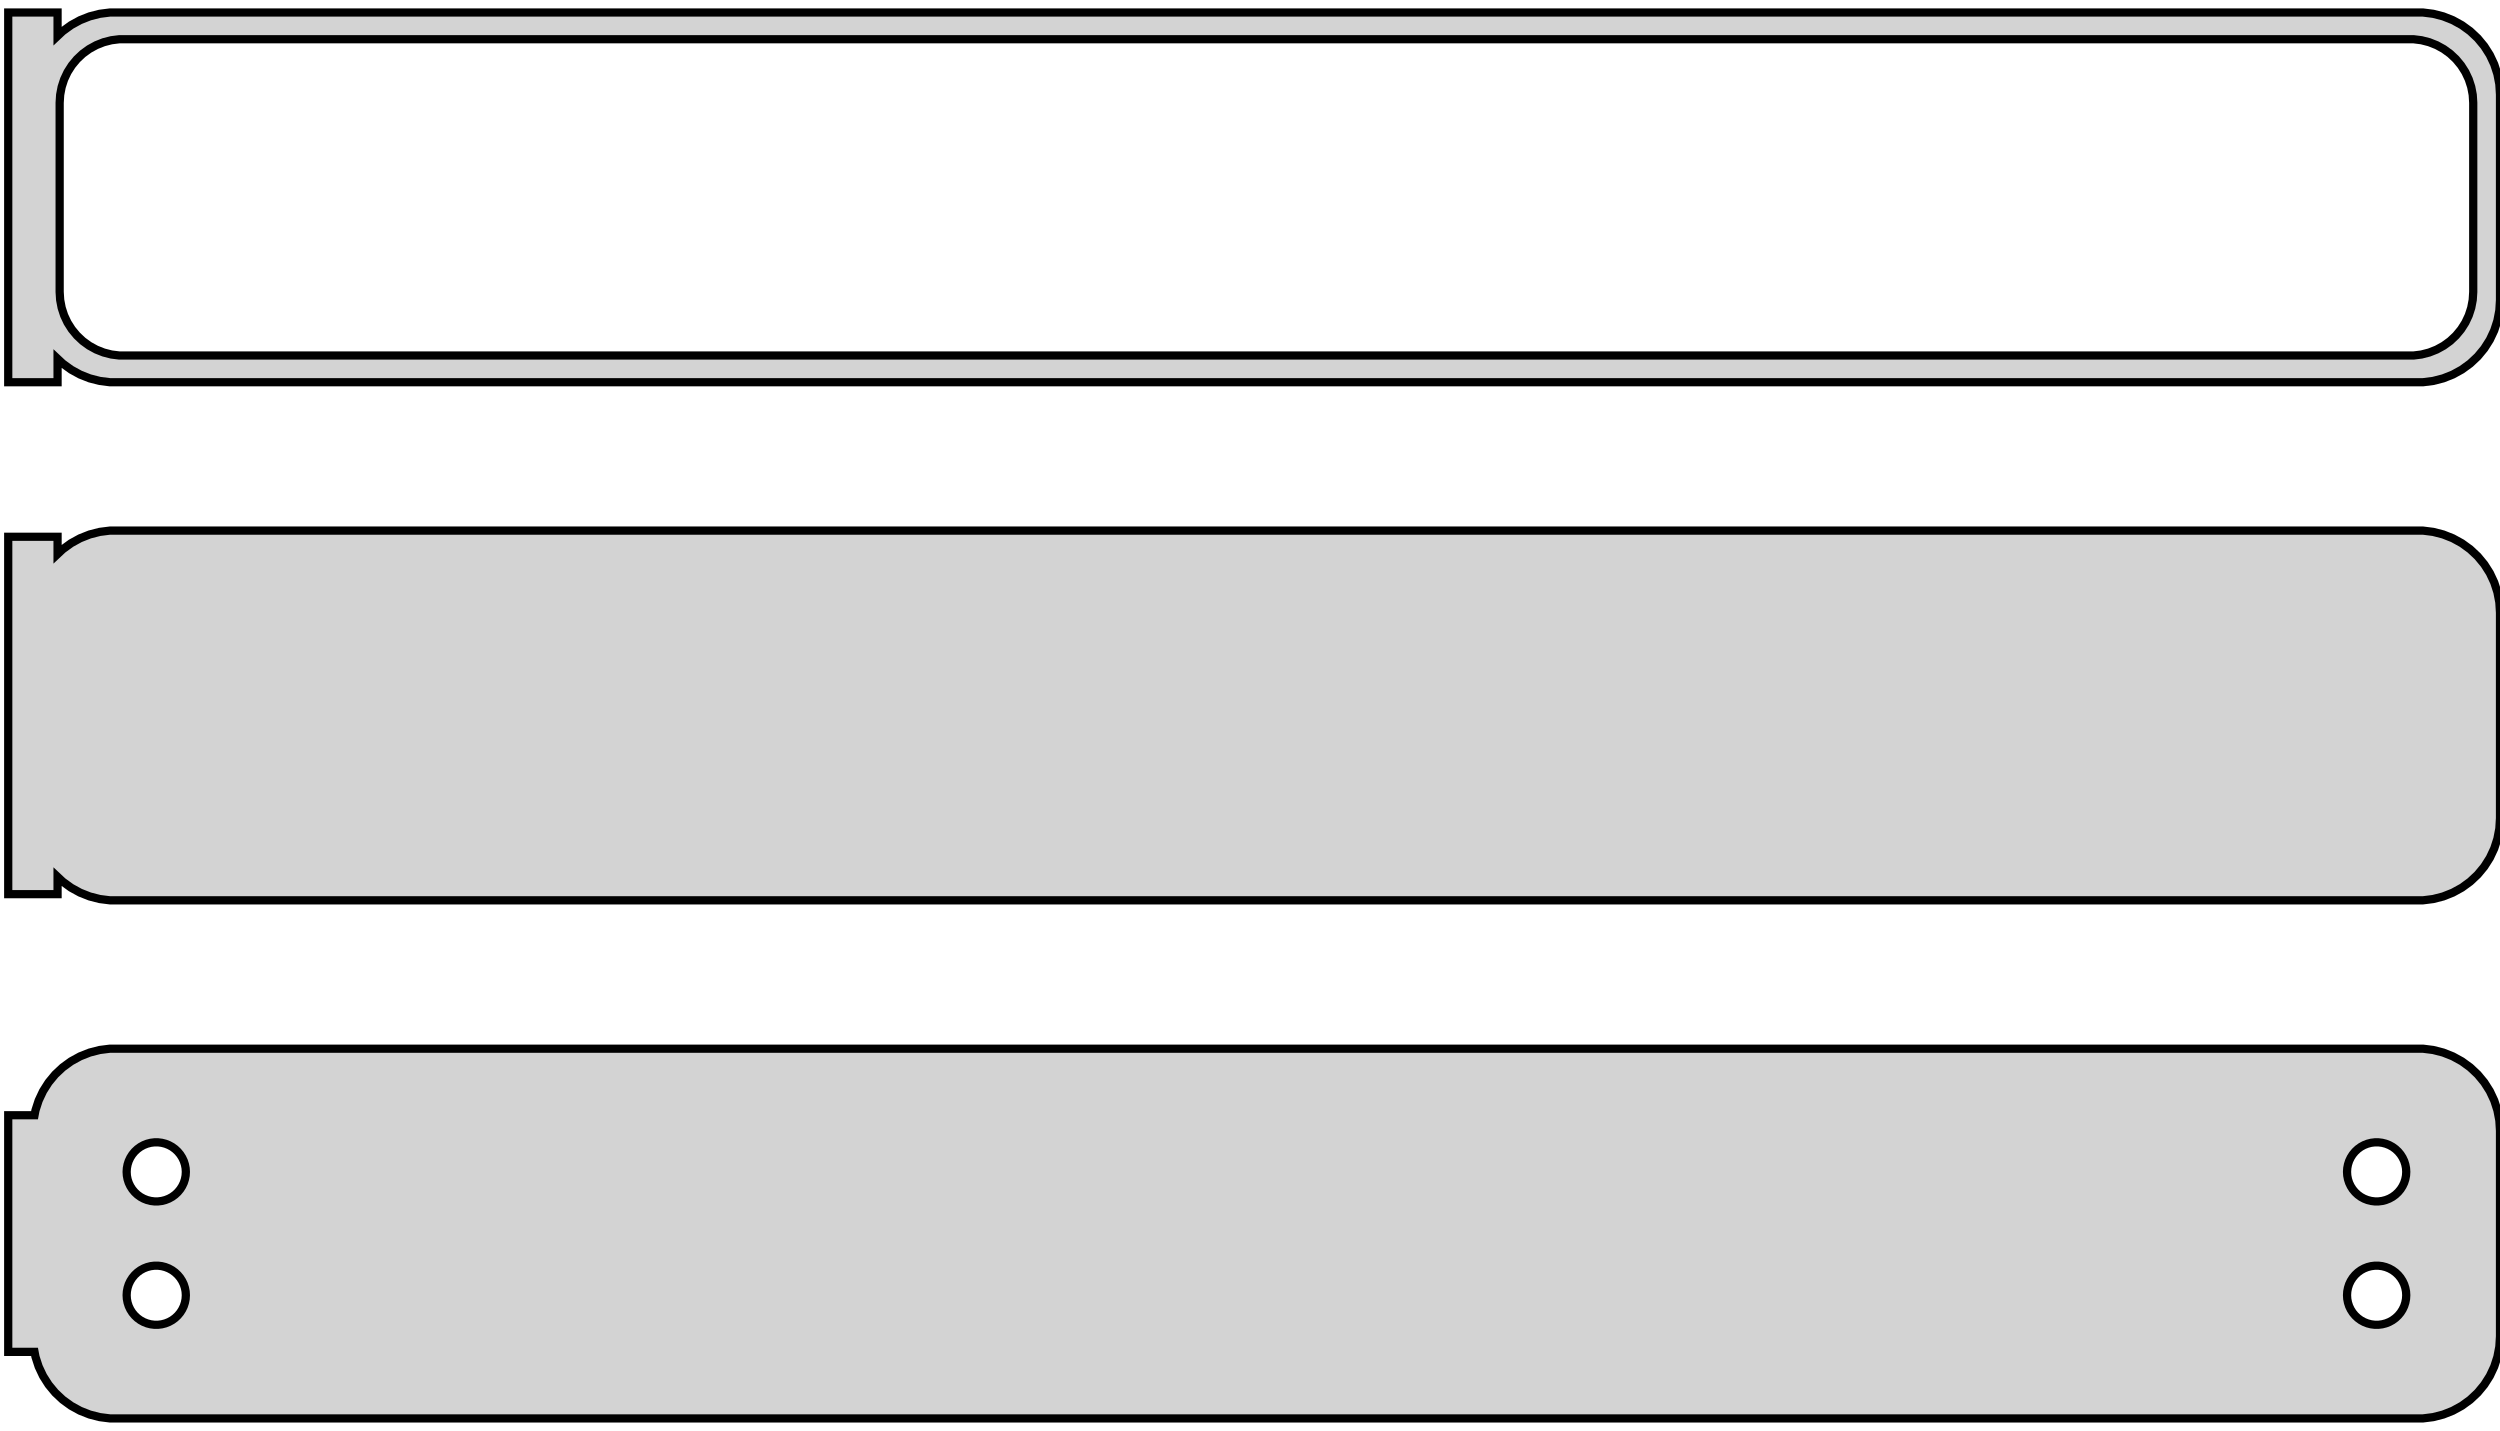 <?xml version="1.0" standalone="no"?>
<!DOCTYPE svg PUBLIC "-//W3C//DTD SVG 1.1//EN" "http://www.w3.org/Graphics/SVG/1.1/DTD/svg11.dtd">
<svg width="152mm" height="87mm" viewBox="-77 -138 152 87" xmlns="http://www.w3.org/2000/svg" version="1.1">
<title>OpenSCAD Model</title>
<path d="
M -73.5,-116.191 L -73.187,-115.897 L -72.679,-115.528 L -72.129,-115.226 L -71.545,-114.995 L -70.937,-114.839
 L -70.314,-114.76 L 70.314,-114.76 L 70.937,-114.839 L 71.545,-114.995 L 72.129,-115.226 L 72.679,-115.528
 L 73.187,-115.897 L 73.645,-116.327 L 74.045,-116.811 L 74.382,-117.341 L 74.649,-117.909 L 74.843,-118.507
 L 74.961,-119.123 L 75,-119.75 L 75,-132.25 L 74.961,-132.877 L 74.843,-133.493 L 74.649,-134.091
 L 74.382,-134.659 L 74.045,-135.189 L 73.645,-135.673 L 73.187,-136.103 L 72.679,-136.472 L 72.129,-136.774
 L 71.545,-137.005 L 70.937,-137.161 L 70.314,-137.24 L -70.314,-137.24 L -70.937,-137.161 L -71.545,-137.005
 L -72.129,-136.774 L -72.679,-136.472 L -73.187,-136.103 L -73.5,-135.809 L -73.5,-137.24 L -76.5,-137.24
 L -76.5,-114.76 L -73.5,-114.76 z
M -69.743,-116.385 L -70.226,-116.446 L -70.697,-116.567 L -71.149,-116.746 L -71.575,-116.98 L -71.969,-117.266
 L -72.323,-117.599 L -72.633,-117.974 L -72.894,-118.384 L -73.101,-118.824 L -73.251,-119.287 L -73.342,-119.765
 L -73.373,-120.25 L -73.373,-131.75 L -73.342,-132.235 L -73.251,-132.713 L -73.101,-133.176 L -72.894,-133.616
 L -72.633,-134.026 L -72.323,-134.401 L -71.969,-134.734 L -71.575,-135.02 L -71.149,-135.254 L -70.697,-135.433
 L -70.226,-135.554 L -69.743,-135.615 L 69.743,-135.615 L 70.226,-135.554 L 70.697,-135.433 L 71.149,-135.254
 L 71.575,-135.02 L 71.969,-134.734 L 72.323,-134.401 L 72.633,-134.026 L 72.894,-133.616 L 73.101,-133.176
 L 73.251,-132.713 L 73.342,-132.235 L 73.373,-131.75 L 73.373,-120.25 L 73.342,-119.765 L 73.251,-119.287
 L 73.101,-118.824 L 72.894,-118.384 L 72.633,-117.974 L 72.323,-117.599 L 71.969,-117.266 L 71.575,-116.98
 L 71.149,-116.746 L 70.697,-116.567 L 70.226,-116.446 L 69.743,-116.385 z
M 70.937,-83.339 L 71.545,-83.495 L 72.129,-83.726 L 72.679,-84.028 L 73.187,-84.397 L 73.645,-84.827
 L 74.045,-85.311 L 74.382,-85.841 L 74.649,-86.409 L 74.843,-87.007 L 74.961,-87.623 L 75,-88.25
 L 75,-100.75 L 74.961,-101.377 L 74.843,-101.993 L 74.649,-102.591 L 74.382,-103.159 L 74.045,-103.689
 L 73.645,-104.173 L 73.187,-104.603 L 72.679,-104.972 L 72.129,-105.274 L 71.545,-105.505 L 70.937,-105.661
 L 70.314,-105.74 L -70.314,-105.74 L -70.937,-105.661 L -71.545,-105.505 L -72.129,-105.274 L -72.679,-104.972
 L -73.187,-104.603 L -73.5,-104.309 L -73.5,-105.365 L -76.5,-105.365 L -76.5,-83.635 L -73.5,-83.635
 L -73.5,-84.691 L -73.187,-84.397 L -72.679,-84.028 L -72.129,-83.726 L -71.545,-83.495 L -70.937,-83.339
 L -70.314,-83.26 L 70.314,-83.26 z
M 70.937,-51.839 L 71.545,-51.995 L 72.129,-52.226 L 72.679,-52.528 L 73.187,-52.897 L 73.645,-53.327
 L 74.045,-53.811 L 74.382,-54.341 L 74.649,-54.909 L 74.843,-55.507 L 74.961,-56.123 L 75,-56.75
 L 75,-69.25 L 74.961,-69.877 L 74.843,-70.493 L 74.649,-71.091 L 74.382,-71.659 L 74.045,-72.189
 L 73.645,-72.673 L 73.187,-73.103 L 72.679,-73.472 L 72.129,-73.774 L 71.545,-74.005 L 70.937,-74.161
 L 70.314,-74.24 L -70.314,-74.24 L -70.937,-74.161 L -71.545,-74.005 L -72.129,-73.774 L -72.679,-73.472
 L -73.187,-73.103 L -73.645,-72.673 L -74.045,-72.189 L -74.382,-71.659 L -74.649,-71.091 L -74.843,-70.493
 L -74.9,-70.194 L -76.5,-70.194 L -76.5,-55.806 L -74.9,-55.806 L -74.843,-55.507 L -74.649,-54.909
 L -74.382,-54.341 L -74.045,-53.811 L -73.645,-53.327 L -73.187,-52.897 L -72.679,-52.528 L -72.129,-52.226
 L -71.545,-51.995 L -70.937,-51.839 L -70.314,-51.76 L 70.314,-51.76 z
M 67.387,-64.954 L 67.163,-64.982 L 66.944,-65.038 L 66.734,-65.121 L 66.535,-65.23 L 66.353,-65.363
 L 66.188,-65.518 L 66.044,-65.692 L 65.923,-65.883 L 65.826,-66.087 L 65.757,-66.302 L 65.714,-66.524
 L 65.7,-66.75 L 65.714,-66.976 L 65.757,-67.198 L 65.826,-67.413 L 65.923,-67.617 L 66.044,-67.808
 L 66.188,-67.982 L 66.353,-68.137 L 66.535,-68.27 L 66.734,-68.379 L 66.944,-68.462 L 67.163,-68.518
 L 67.387,-68.546 L 67.613,-68.546 L 67.837,-68.518 L 68.056,-68.462 L 68.266,-68.379 L 68.465,-68.27
 L 68.647,-68.137 L 68.812,-67.982 L 68.956,-67.808 L 69.077,-67.617 L 69.174,-67.413 L 69.243,-67.198
 L 69.286,-66.976 L 69.3,-66.75 L 69.286,-66.524 L 69.243,-66.302 L 69.174,-66.087 L 69.077,-65.883
 L 68.956,-65.692 L 68.812,-65.518 L 68.647,-65.363 L 68.465,-65.23 L 68.266,-65.121 L 68.056,-65.038
 L 67.837,-64.982 L 67.613,-64.954 z
M -67.613,-64.954 L -67.837,-64.982 L -68.056,-65.038 L -68.266,-65.121 L -68.465,-65.23 L -68.647,-65.363
 L -68.812,-65.518 L -68.956,-65.692 L -69.077,-65.883 L -69.174,-66.087 L -69.243,-66.302 L -69.286,-66.524
 L -69.3,-66.75 L -69.286,-66.976 L -69.243,-67.198 L -69.174,-67.413 L -69.077,-67.617 L -68.956,-67.808
 L -68.812,-67.982 L -68.647,-68.137 L -68.465,-68.27 L -68.266,-68.379 L -68.056,-68.462 L -67.837,-68.518
 L -67.613,-68.546 L -67.387,-68.546 L -67.163,-68.518 L -66.944,-68.462 L -66.734,-68.379 L -66.535,-68.27
 L -66.353,-68.137 L -66.188,-67.982 L -66.044,-67.808 L -65.923,-67.617 L -65.826,-67.413 L -65.757,-67.198
 L -65.714,-66.976 L -65.7,-66.75 L -65.714,-66.524 L -65.757,-66.302 L -65.826,-66.087 L -65.923,-65.883
 L -66.044,-65.692 L -66.188,-65.518 L -66.353,-65.363 L -66.535,-65.23 L -66.734,-65.121 L -66.944,-65.038
 L -67.163,-64.982 L -67.387,-64.954 z
M -67.613,-57.454 L -67.837,-57.482 L -68.056,-57.538 L -68.266,-57.621 L -68.465,-57.73 L -68.647,-57.863
 L -68.812,-58.018 L -68.956,-58.192 L -69.077,-58.383 L -69.174,-58.587 L -69.243,-58.802 L -69.286,-59.024
 L -69.3,-59.25 L -69.286,-59.476 L -69.243,-59.698 L -69.174,-59.913 L -69.077,-60.117 L -68.956,-60.308
 L -68.812,-60.482 L -68.647,-60.637 L -68.465,-60.77 L -68.266,-60.879 L -68.056,-60.962 L -67.837,-61.018
 L -67.613,-61.046 L -67.387,-61.046 L -67.163,-61.018 L -66.944,-60.962 L -66.734,-60.879 L -66.535,-60.77
 L -66.353,-60.637 L -66.188,-60.482 L -66.044,-60.308 L -65.923,-60.117 L -65.826,-59.913 L -65.757,-59.698
 L -65.714,-59.476 L -65.7,-59.25 L -65.714,-59.024 L -65.757,-58.802 L -65.826,-58.587 L -65.923,-58.383
 L -66.044,-58.192 L -66.188,-58.018 L -66.353,-57.863 L -66.535,-57.73 L -66.734,-57.621 L -66.944,-57.538
 L -67.163,-57.482 L -67.387,-57.454 z
M 67.387,-57.454 L 67.163,-57.482 L 66.944,-57.538 L 66.734,-57.621 L 66.535,-57.73 L 66.353,-57.863
 L 66.188,-58.018 L 66.044,-58.192 L 65.923,-58.383 L 65.826,-58.587 L 65.757,-58.802 L 65.714,-59.024
 L 65.7,-59.25 L 65.714,-59.476 L 65.757,-59.698 L 65.826,-59.913 L 65.923,-60.117 L 66.044,-60.308
 L 66.188,-60.482 L 66.353,-60.637 L 66.535,-60.77 L 66.734,-60.879 L 66.944,-60.962 L 67.163,-61.018
 L 67.387,-61.046 L 67.613,-61.046 L 67.837,-61.018 L 68.056,-60.962 L 68.266,-60.879 L 68.465,-60.77
 L 68.647,-60.637 L 68.812,-60.482 L 68.956,-60.308 L 69.077,-60.117 L 69.174,-59.913 L 69.243,-59.698
 L 69.286,-59.476 L 69.3,-59.25 L 69.286,-59.024 L 69.243,-58.802 L 69.174,-58.587 L 69.077,-58.383
 L 68.956,-58.192 L 68.812,-58.018 L 68.647,-57.863 L 68.465,-57.73 L 68.266,-57.621 L 68.056,-57.538
 L 67.837,-57.482 L 67.613,-57.454 z
" stroke="black" fill="lightgray" stroke-width="0.5"/>
</svg>
